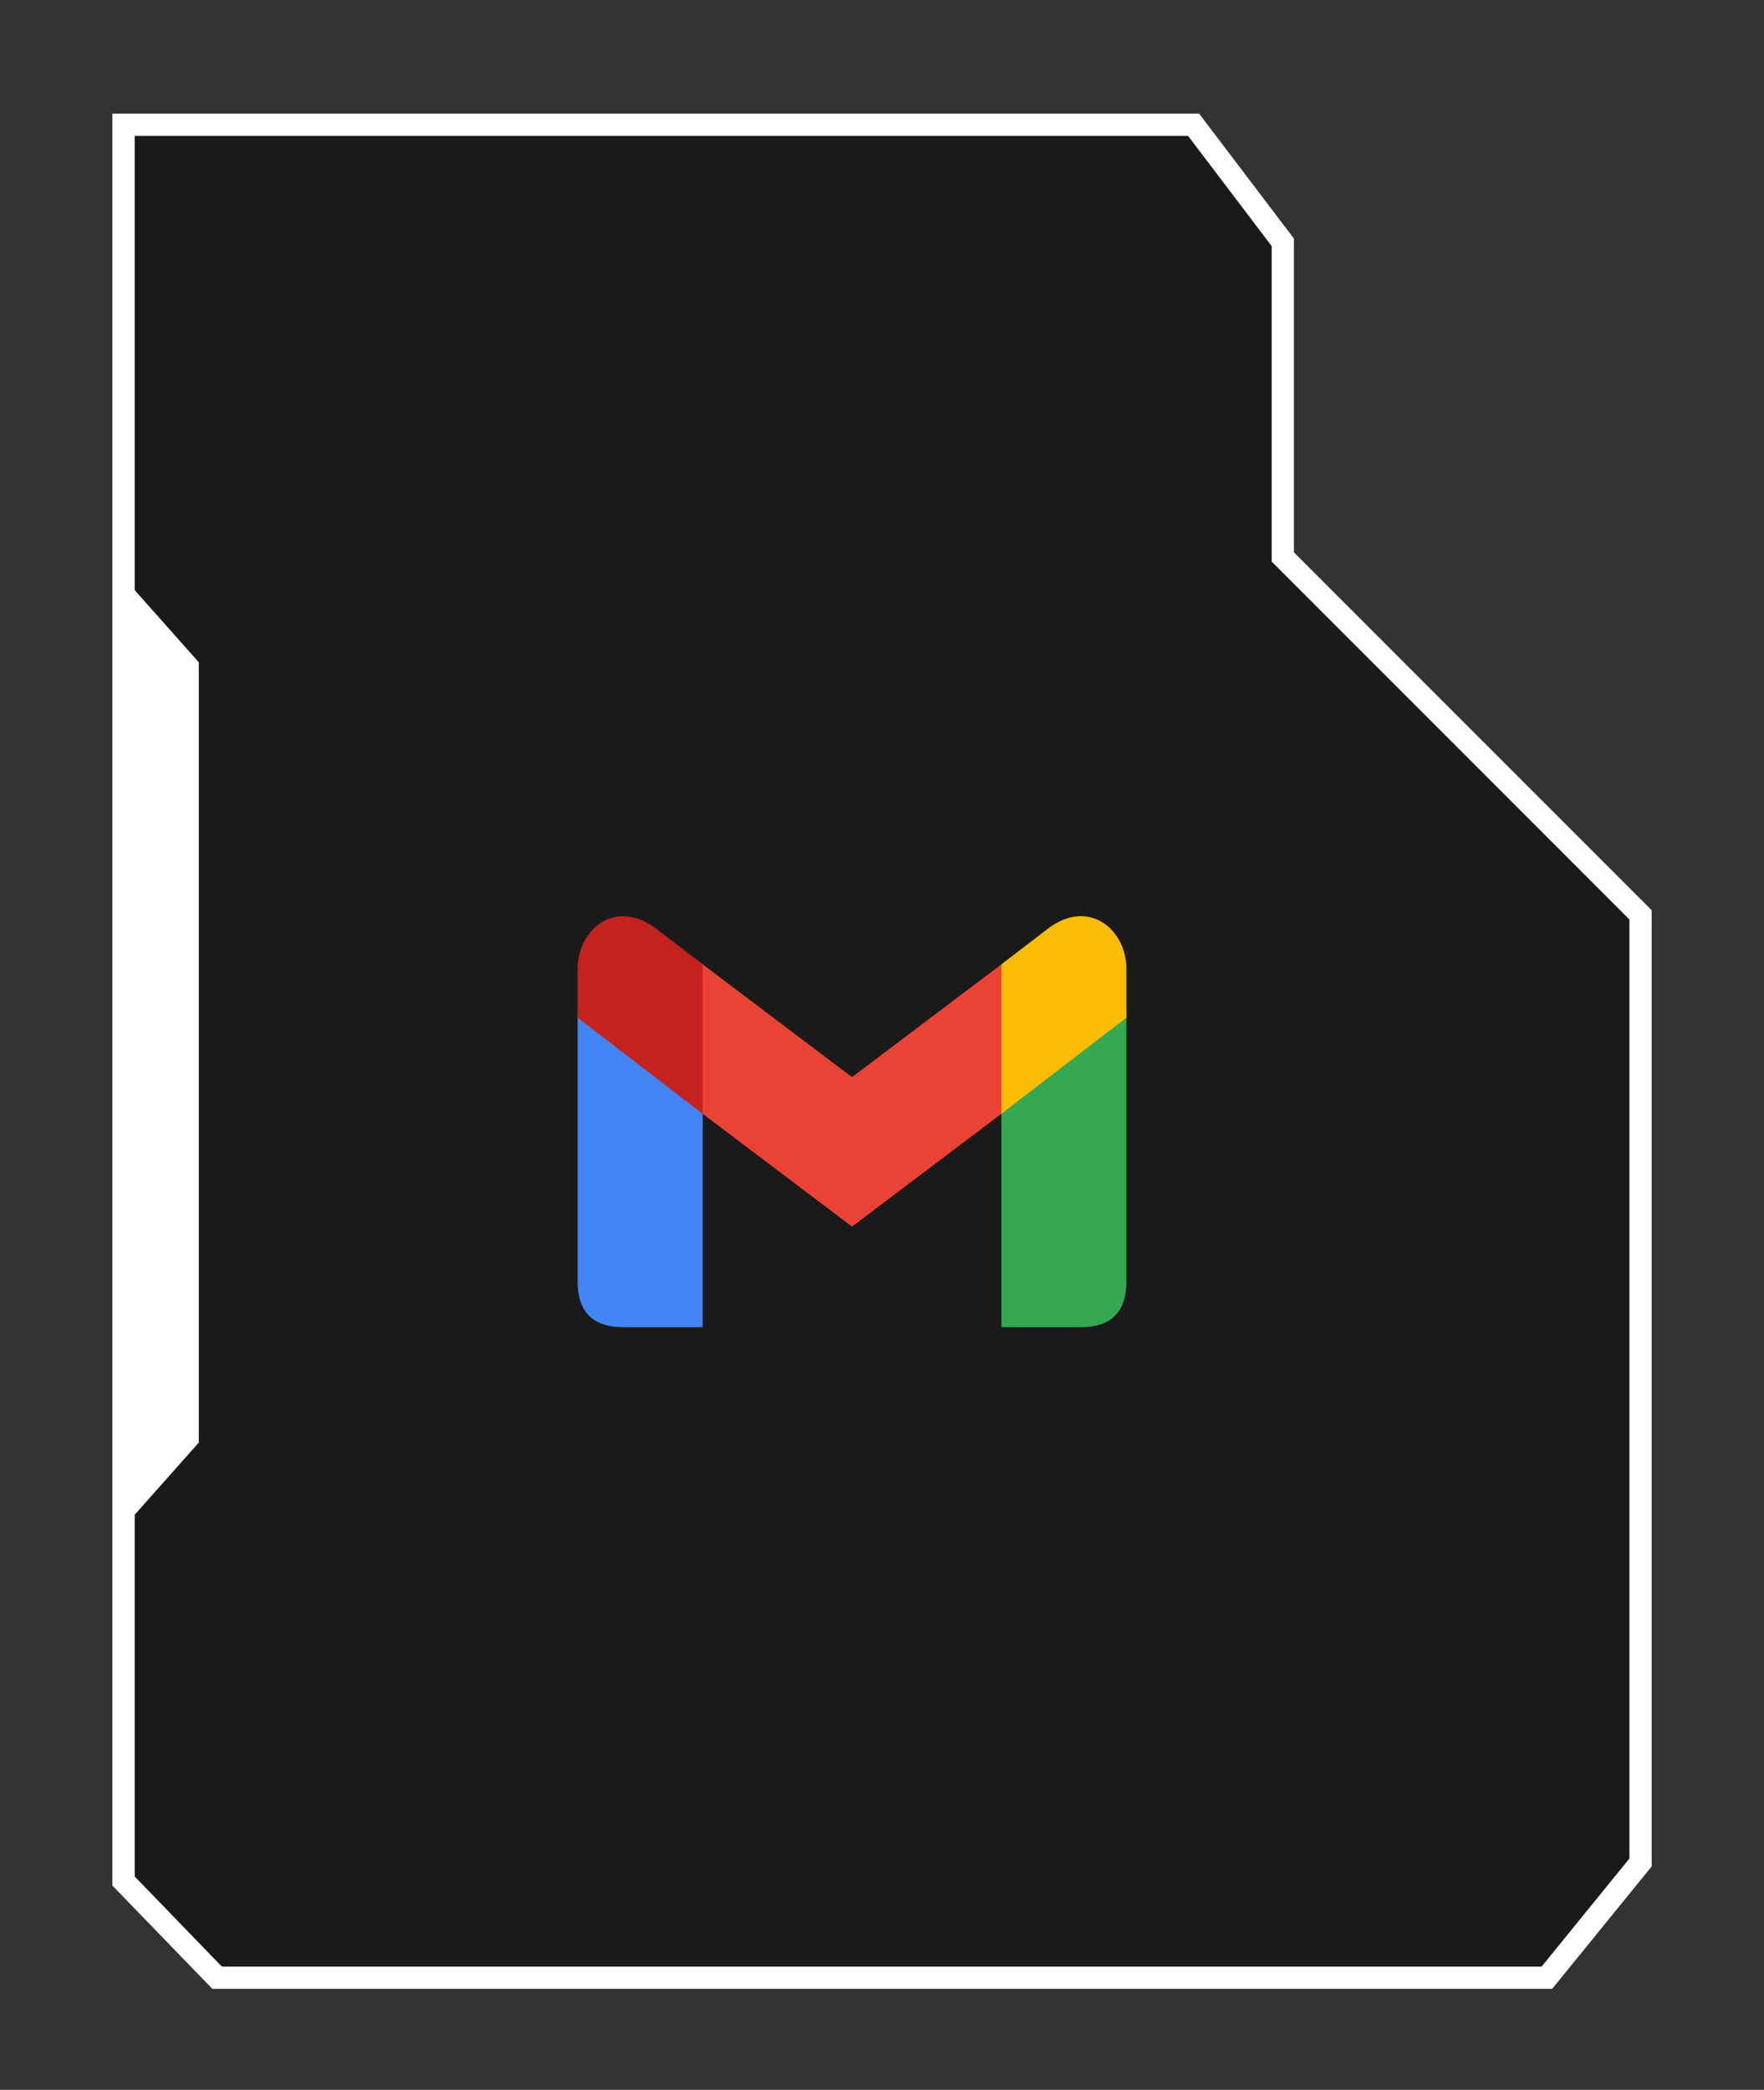 <?xml version="1.0" encoding="UTF-8"?>
<svg id="Camada_1" data-name="Camada 1" xmlns="http://www.w3.org/2000/svg" viewBox="0 0 237.1 280.8">
  <rect x="0" y="0" width="237.1" height="280.8" fill="#333333" stroke="none"/>
  <defs>
    <style>
      .cls-1 {
        fill: #4285f4;
      }

      .cls-1, .cls-2, .cls-3, .cls-4, .cls-5, .cls-6, .cls-7 {
        stroke-width: 0px;
      }

      .cls-2 {
        fill: #1a1a1a;
      }

      .cls-3 {
        fill: #ea4335;
      }

      .cls-4 {
        fill: #fff;
      }

      .cls-5 {
        fill: #c5221f;
      }

      .cls-6 {
        fill: #34a853;
      }

      .cls-7 {
        fill: #fbbc04;
      }
    </style>
  </defs>
  <polygon class="cls-2" points="173.92 74.22 173.92 32.06 161.17 15.26 15.1 15.26 15.1 253.36 28.55 267.24 208.63 267.24 222 250.8 222 122.3 173.92 74.22"/>
  <path class="cls-4" d="M173.92,74.22v-42.16l-12.75-16.8H15.1v238.09l13.44,13.88h180.09l13.37-16.44V122.3l-48.08-48.08ZM219,249.73l-11.79,14.51H29.82l-11.71-12.1v-48.62l8.61-9.69v-104.84l-8.61-9.69V18.26h141.58l11.24,14.81v42.39l48.08,48.08v126.19Z"/>
  <path class="cls-1" d="M94.44,178.33v-29.09l-16.8-12.91v35.85c0,4.1,2.05,6.15,6.15,6.15"/>
  <path class="cls-3" d="M93.62,149.03l20.9,15.78,20.9-15.78v-20.08l-20.9,15.78-20.9-15.78"/>
  <path class="cls-6" d="M134.6,178.33v-29.09l16.8-12.91v35.85c0,4.1-2.05,6.15-6.15,6.15"/>
  <path class="cls-5" d="M77.64,136.74l16.8,12.91v-20.08l-6.15-4.71c-5.53-4.3-10.65,0-10.65,5.33"/>
  <path class="cls-7" d="M151.4,136.74l-16.8,12.91v-20.08l6.15-4.71c5.53-4.3,10.65,0,10.65,5.33"/>
</svg>